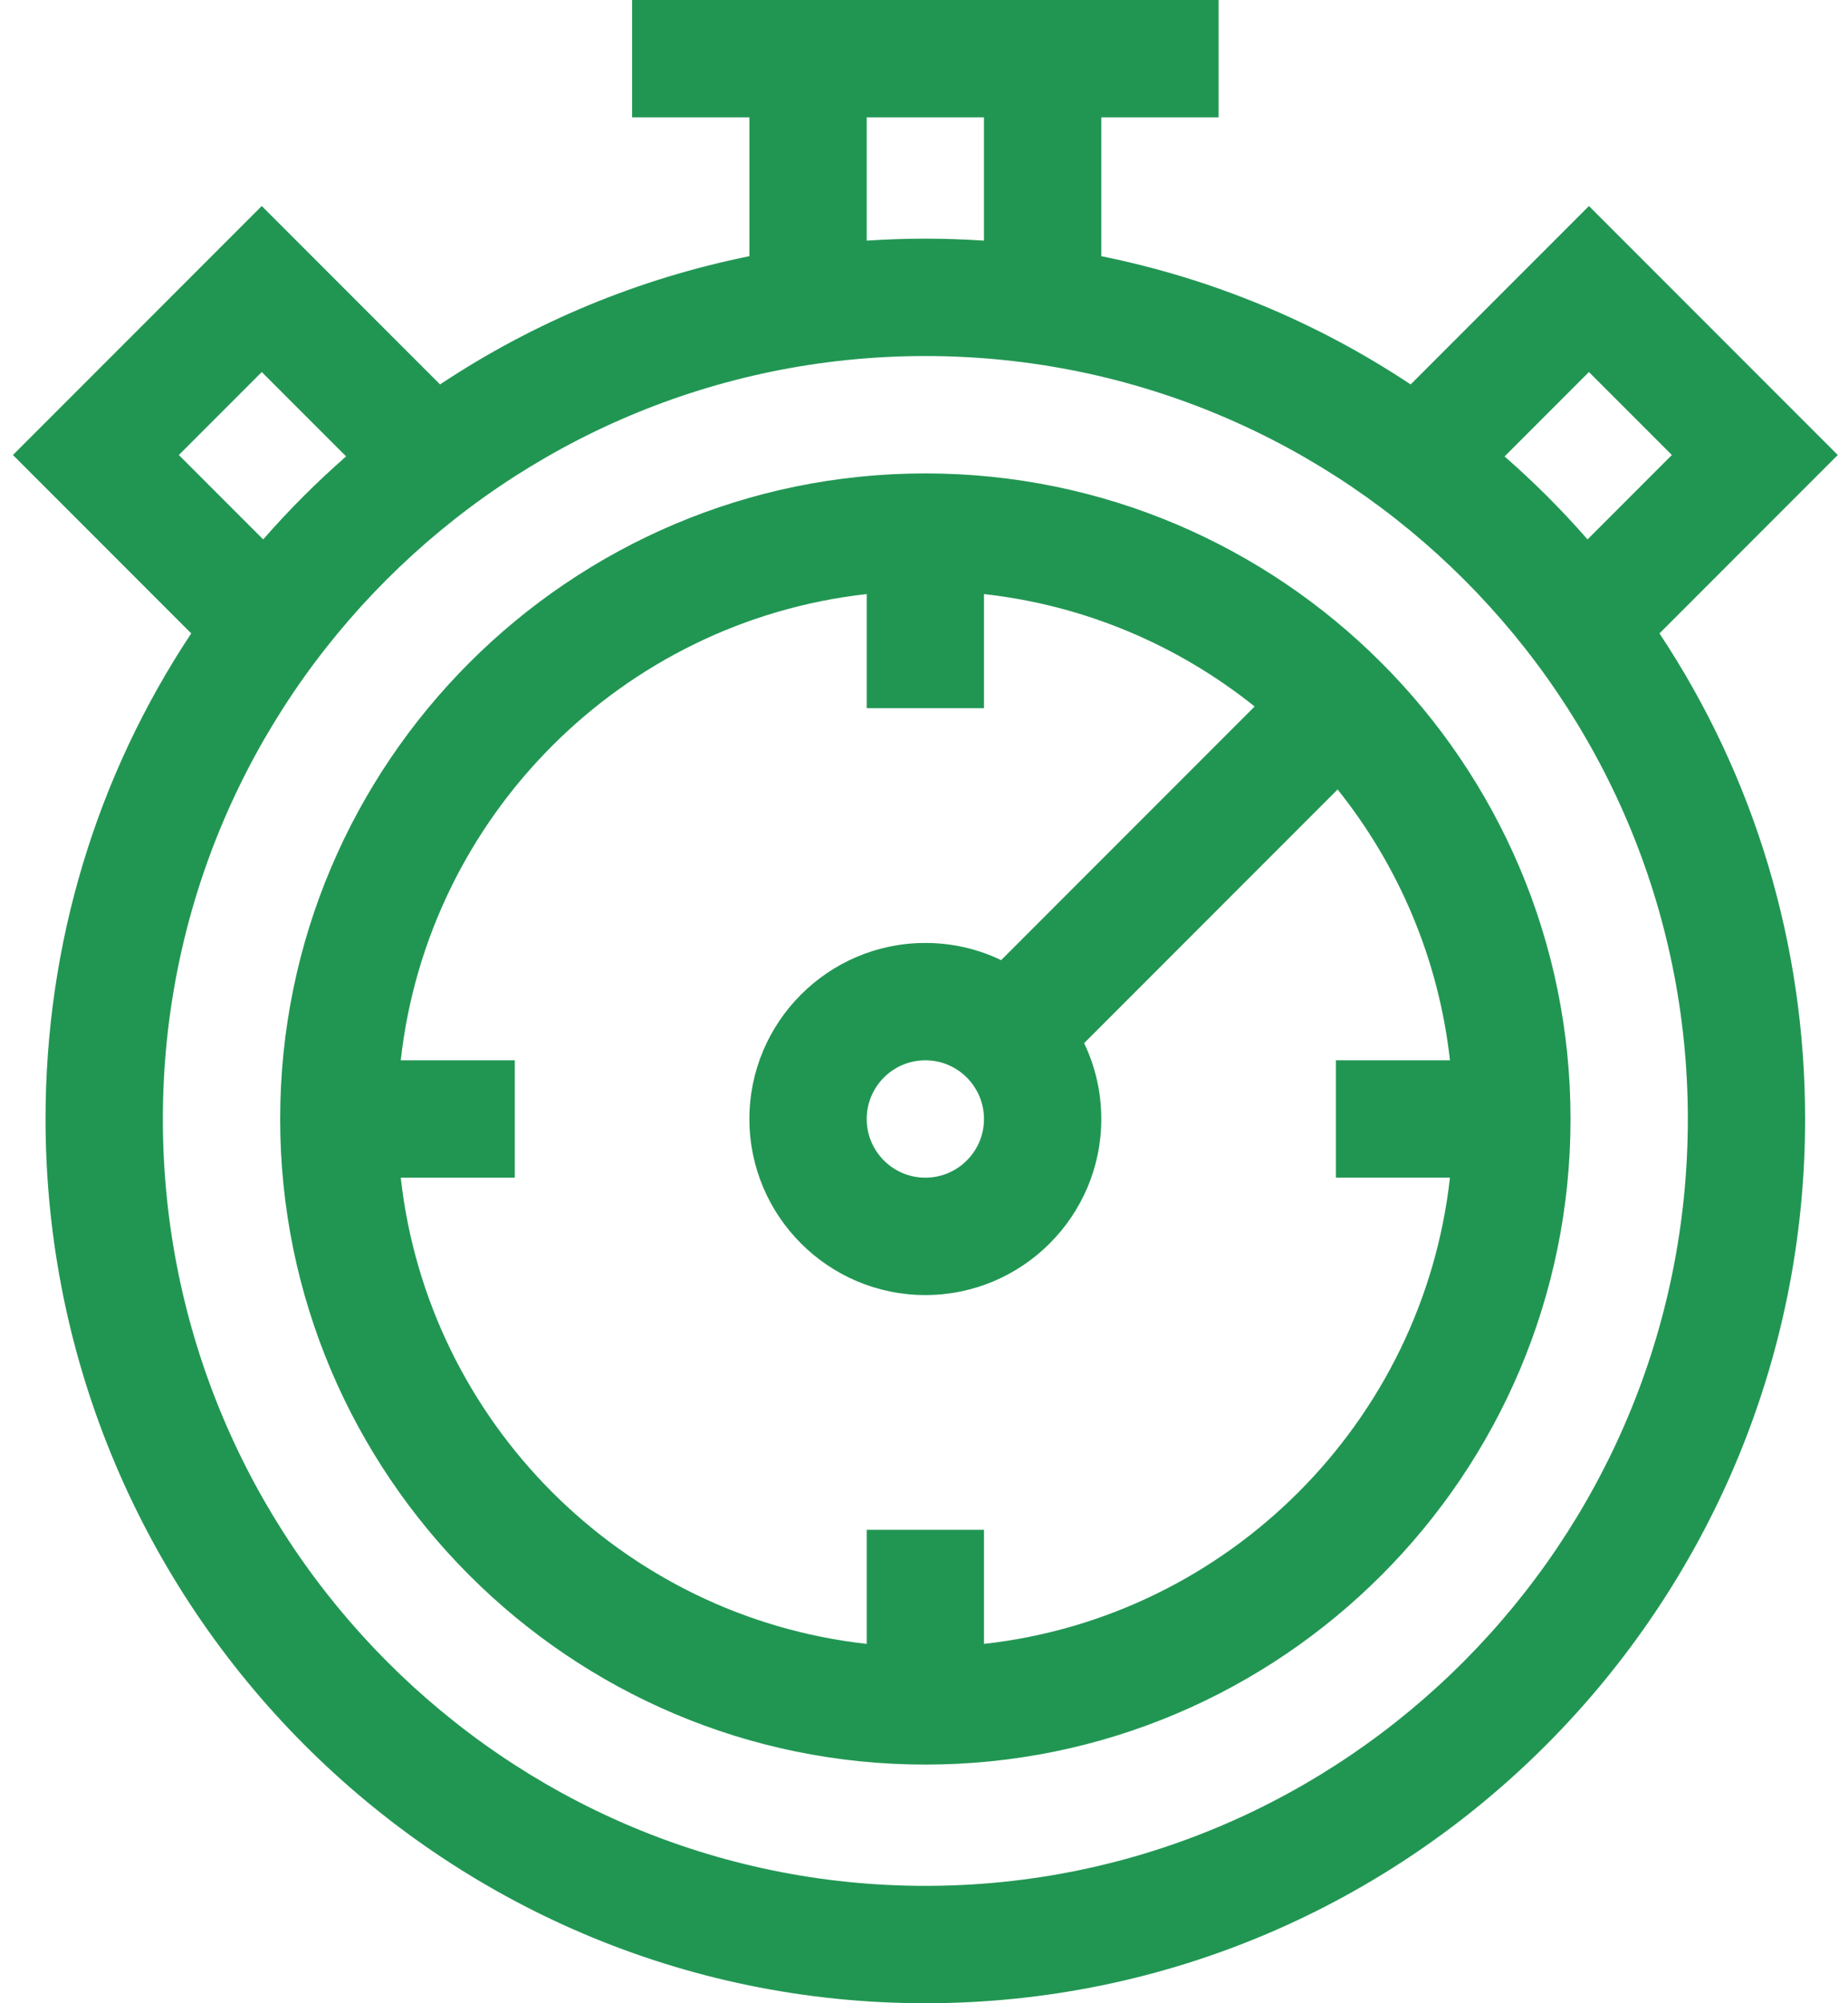 <svg width="48" height="52" viewBox="0 0 48 52" fill="none" xmlns="http://www.w3.org/2000/svg">
<path fill-rule="evenodd" clip-rule="evenodd" d="M36.64 9.979L41.271 5.348L47.734 11.811L43.103 16.442C45.565 20.149 46.886 24.496 46.886 29.047C46.886 41.703 36.635 52 24.035 52C11.435 52 1.183 41.703 1.183 29.047C1.183 24.496 2.506 20.149 4.967 16.442L0.336 11.811L6.799 5.348L11.43 9.979C13.872 8.357 16.592 7.231 19.465 6.65V3.047H16.418V0H31.652V3.047H28.605V6.65C31.478 7.231 34.198 8.357 36.64 9.979ZM25.558 3.047H22.512V6.246C23.017 6.214 23.524 6.195 24.035 6.195C24.546 6.195 25.053 6.214 25.558 6.246V3.047ZM6.799 9.657L4.645 11.811L6.836 14.002C7.544 13.194 8.228 12.516 8.99 11.847L6.799 9.657ZM4.23 29.047C4.23 40.023 13.115 48.953 24.035 48.953C34.955 48.953 43.84 40.023 43.84 29.047C43.84 18.127 34.955 9.242 24.035 9.242C13.115 9.242 4.23 18.127 4.23 29.047ZM41.271 9.657L39.08 11.848C39.866 12.537 40.547 13.217 41.235 14.002L43.425 11.811L41.271 9.657ZM7.277 29.047C7.277 19.807 14.795 12.289 24.035 12.289C33.275 12.289 40.793 19.807 40.793 29.047C40.793 38.287 33.275 45.805 24.035 45.805C14.795 45.805 7.277 38.287 7.277 29.047ZM25.558 39.711V42.672C31.904 41.968 36.956 36.915 37.661 30.569H34.699V27.523H37.661C37.368 24.883 36.322 22.466 34.743 20.493L28.159 27.078C28.445 27.674 28.605 28.342 28.605 29.047C28.605 31.567 26.555 33.617 24.035 33.617C21.515 33.617 19.465 31.567 19.465 29.047C19.465 26.527 21.515 24.477 24.035 24.477C24.74 24.477 25.408 24.637 26.004 24.923L32.588 18.339C30.615 16.76 28.199 15.714 25.558 15.421V18.383H22.512V15.421C16.166 16.126 11.114 21.178 10.409 27.523H13.371V30.57H10.409C11.114 36.916 16.166 41.968 22.512 42.672V39.711H25.558ZM24.035 30.57C24.875 30.57 25.558 29.887 25.558 29.047C25.558 28.207 24.875 27.523 24.035 27.523C23.195 27.523 22.512 28.207 22.512 29.047C22.512 29.887 23.195 30.57 24.035 30.57Z" fill="#219653"/>
</svg>
